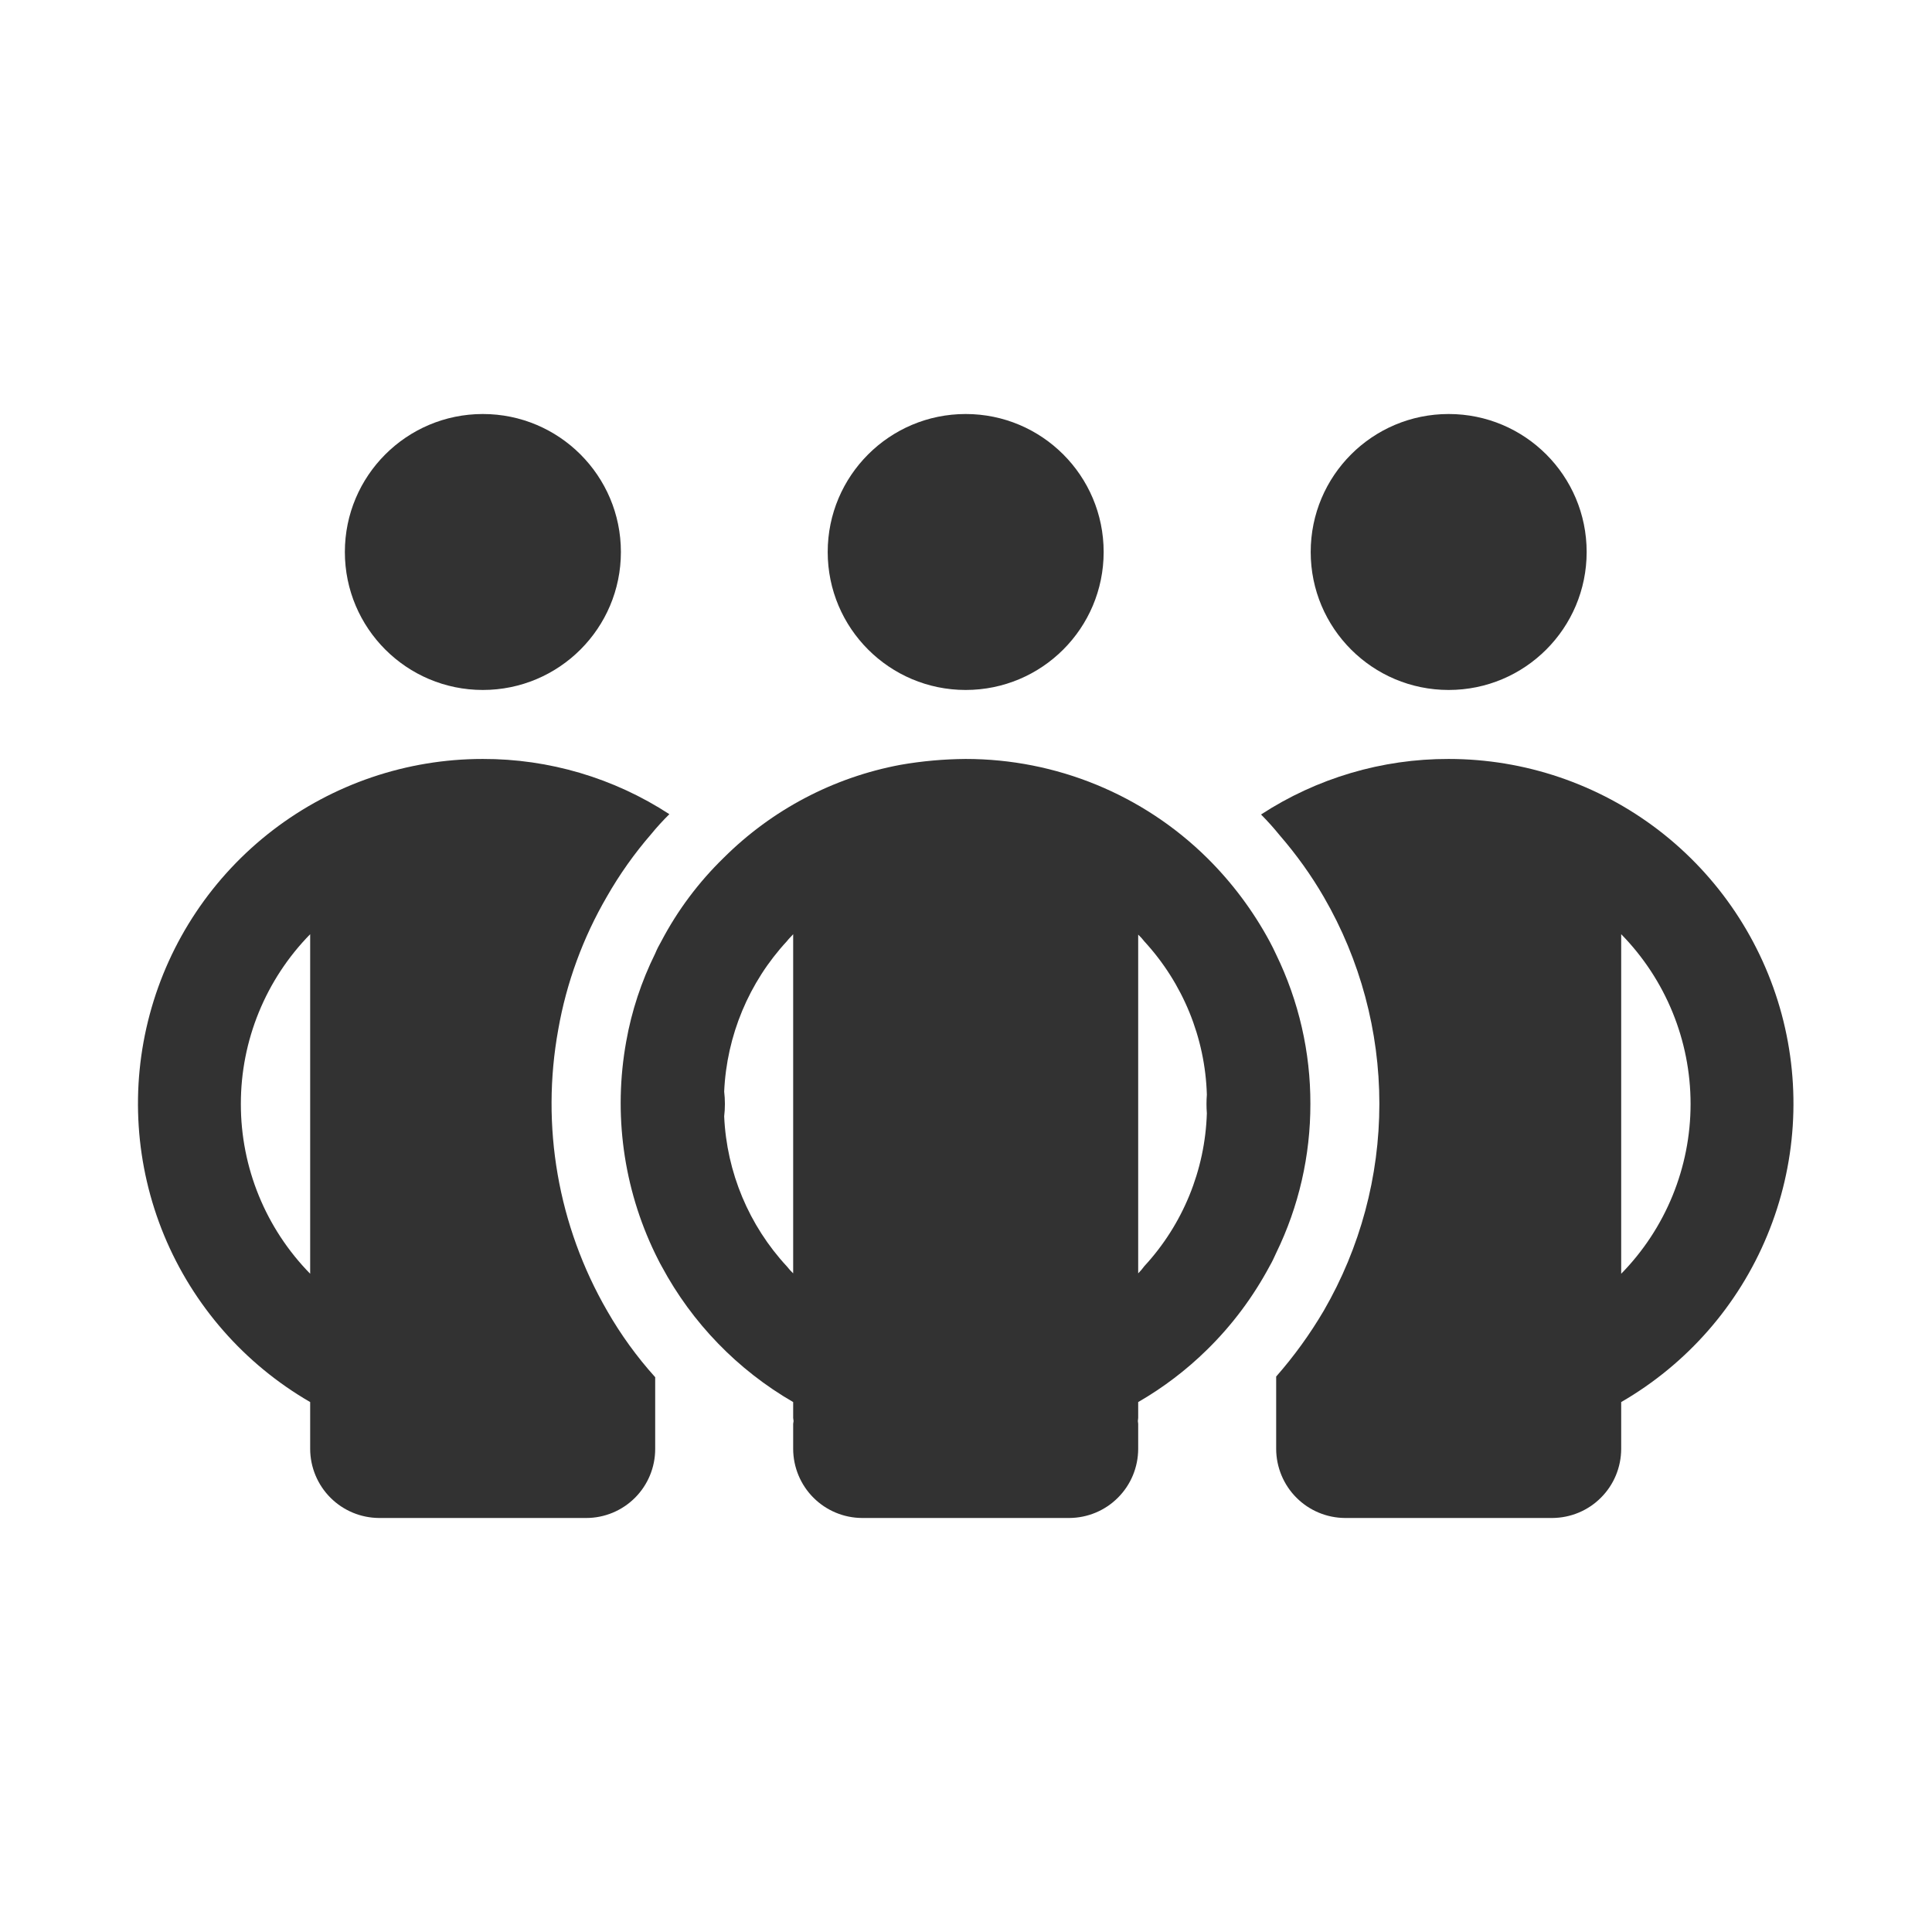 <svg width="24" height="24" viewBox="0 0 24 24" fill="none" xmlns="http://www.w3.org/2000/svg">
<path d="M6.935 12.788C7.037 12.207 7.242 11.648 7.539 11.138C7.696 10.863 7.88 10.603 8.088 10.363C8.159 10.276 8.235 10.193 8.315 10.114C7.625 9.664 6.819 9.426 5.996 9.428C5.054 9.428 4.138 9.739 3.39 10.312C2.642 10.886 2.104 11.69 1.86 12.601C1.616 13.511 1.679 14.476 2.039 15.347C2.4 16.218 3.037 16.945 3.853 17.417V18C3.854 18.227 3.945 18.445 4.105 18.605C4.266 18.766 4.483 18.856 4.711 18.857H7.282C7.509 18.857 7.727 18.767 7.888 18.606C8.049 18.445 8.139 18.227 8.139 18V17.108C7.912 16.856 7.712 16.58 7.543 16.285C6.932 15.229 6.716 13.989 6.935 12.788ZM2.992 13.714C2.991 12.925 3.301 12.168 3.853 11.605V15.823C3.301 15.26 2.991 14.503 2.992 13.714Z" fill="#323232"/>
<path d="M5.998 8.571C6.945 8.571 7.713 7.804 7.713 6.857C7.713 5.91 6.945 5.143 5.998 5.143C5.052 5.143 4.284 5.91 4.284 6.857C4.284 7.804 5.052 8.571 5.998 8.571Z" fill="#323232"/>
<path d="M17.996 8.571C18.943 8.571 19.71 7.804 19.71 6.857C19.71 5.91 18.943 5.143 17.996 5.143C17.049 5.143 16.282 5.91 16.282 6.857C16.282 7.804 17.049 8.571 17.996 8.571Z" fill="#323232"/>
<path d="M17.996 9.428C17.169 9.426 16.358 9.666 15.665 10.118C15.748 10.201 15.826 10.289 15.9 10.38C16.105 10.617 16.288 10.872 16.445 11.143C16.897 11.923 17.135 12.81 17.135 13.712C17.135 14.614 16.897 15.5 16.445 16.281C16.274 16.572 16.076 16.846 15.853 17.1V18C15.854 18.227 15.945 18.445 16.105 18.605C16.266 18.766 16.483 18.856 16.71 18.857H19.282C19.509 18.856 19.727 18.766 19.887 18.605C20.048 18.445 20.138 18.227 20.139 18V17.417C20.955 16.945 21.593 16.218 21.953 15.347C22.314 14.476 22.377 13.511 22.133 12.601C21.888 11.69 21.351 10.886 20.603 10.312C19.855 9.739 18.939 9.428 17.996 9.428ZM20.139 15.823V11.605C20.691 12.168 21.001 12.925 21.001 13.714C21.001 14.503 20.691 15.26 20.139 15.823Z" fill="#323232"/>
<path d="M11.996 8.571C12.943 8.571 13.71 7.804 13.71 6.857C13.71 5.91 12.943 5.143 11.996 5.143C11.05 5.143 10.282 5.91 10.282 6.857C10.282 7.804 11.05 8.571 11.996 8.571Z" fill="#323232"/>
<path d="M16.278 13.714C16.28 13.071 16.134 12.436 15.853 11.858C15.828 11.803 15.802 11.751 15.772 11.695C15.566 11.313 15.305 10.964 14.996 10.658C14.197 9.869 13.119 9.428 11.996 9.428C11.725 9.43 11.454 9.454 11.186 9.501C10.355 9.656 9.591 10.058 8.992 10.654C8.68 10.957 8.418 11.307 8.216 11.691C8.187 11.741 8.161 11.792 8.139 11.845C7.968 12.191 7.846 12.559 7.779 12.938C7.617 13.833 7.743 14.756 8.139 15.574C8.165 15.625 8.191 15.681 8.221 15.733C8.598 16.435 9.163 17.018 9.853 17.417V17.614C9.853 17.627 9.858 17.64 9.858 17.653C9.858 17.665 9.853 17.674 9.853 17.687V18C9.854 18.227 9.945 18.445 10.105 18.605C10.266 18.766 10.483 18.856 10.71 18.857H13.282C13.509 18.856 13.727 18.766 13.887 18.605C14.048 18.445 14.138 18.227 14.139 18V17.687C14.139 17.674 14.135 17.665 14.135 17.653C14.135 17.64 14.139 17.627 14.139 17.614V17.417C14.451 17.237 14.739 17.018 14.996 16.765C15.306 16.461 15.567 16.111 15.772 15.728C15.802 15.677 15.828 15.621 15.853 15.565C16.134 14.989 16.279 14.355 16.278 13.714ZM9.853 15.818C9.825 15.792 9.8 15.763 9.776 15.733C9.303 15.223 9.027 14.563 8.996 13.868C9.008 13.766 9.008 13.662 8.996 13.56C9.027 12.864 9.303 12.202 9.776 11.691C9.798 11.661 9.828 11.635 9.853 11.605V15.818ZM14.216 15.728C14.193 15.76 14.167 15.79 14.139 15.818V11.61C14.167 11.636 14.193 11.665 14.216 11.695C14.695 12.216 14.971 12.891 14.992 13.598C14.986 13.675 14.986 13.753 14.992 13.83C14.97 14.535 14.695 15.209 14.216 15.728Z" fill="#323232"/>
</svg>
